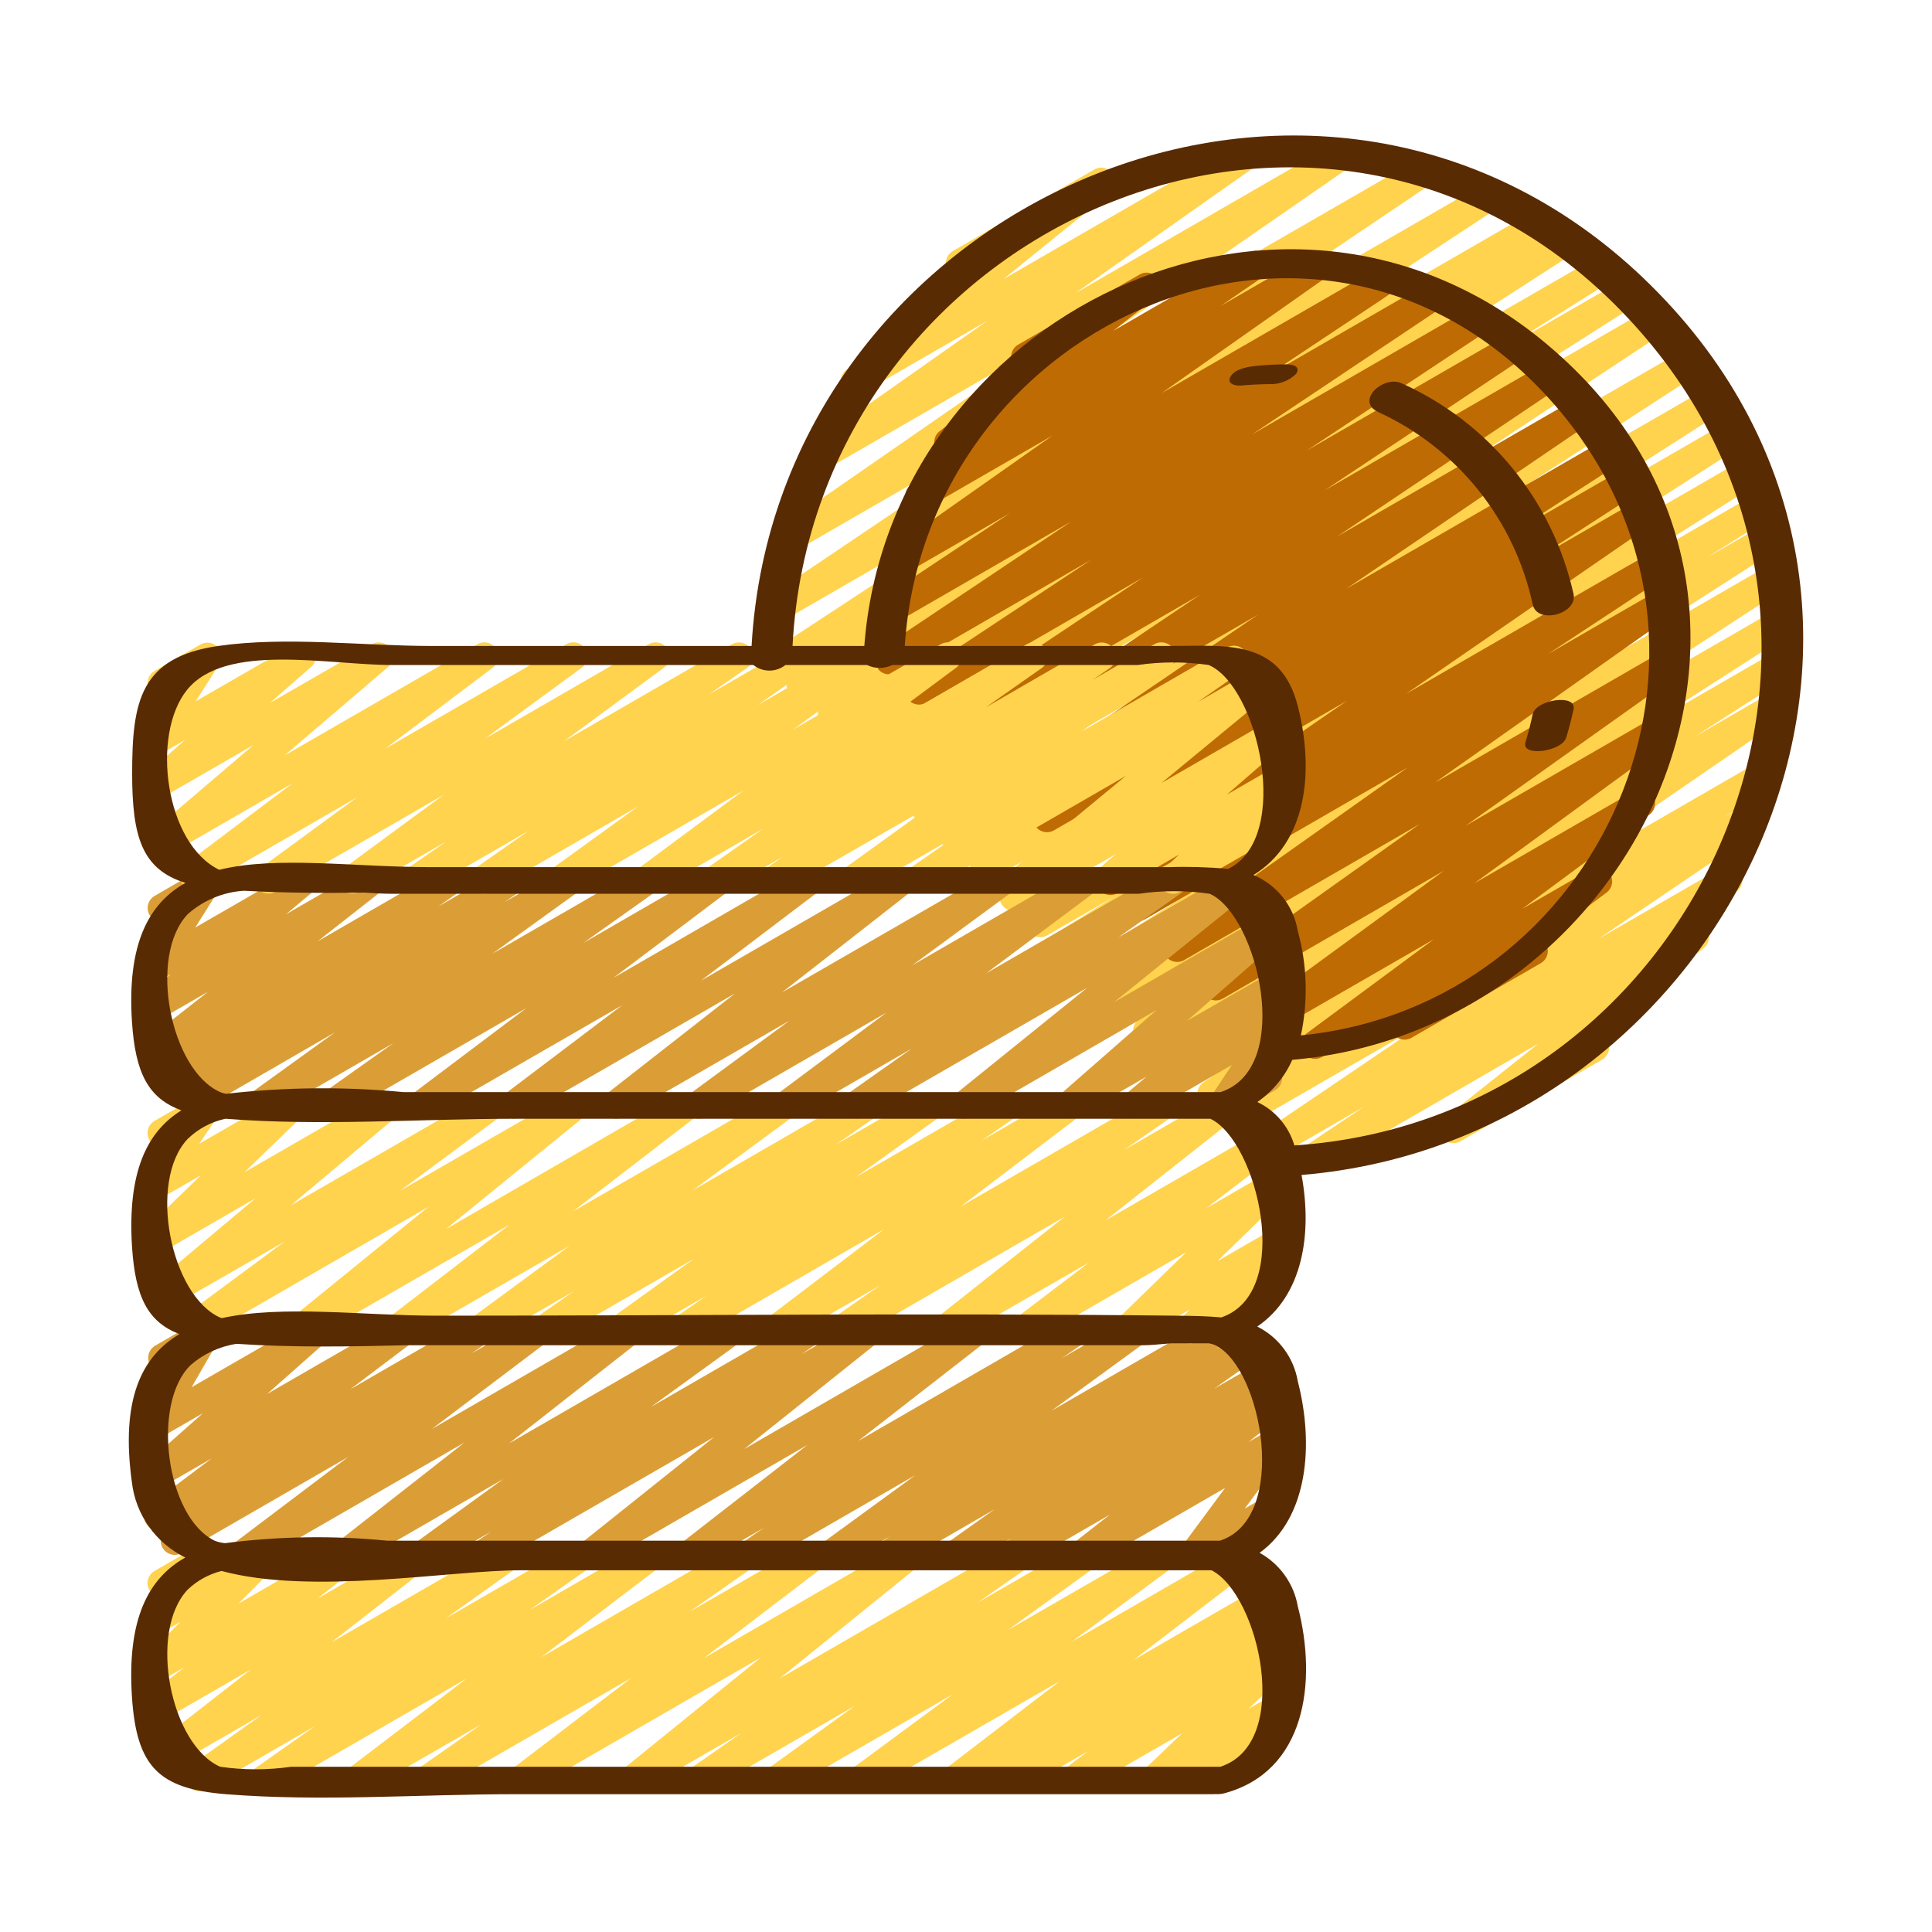 <svg width="60" height="60" viewBox="0 0 60 60" fill="none" xmlns="http://www.w3.org/2000/svg">
<g clip-path="url(#clip0_75_27144)">
<path d="M40.77 36.396C40.577 36.397 40.407 36.271 40.352 36.086C40.295 35.902 40.367 35.703 40.527 35.596L42.361 34.369L39.495 36.028C39.291 36.144 39.032 36.079 38.908 35.881C38.784 35.682 38.839 35.421 39.032 35.289L44.155 31.821L38.539 35.062C38.334 35.175 38.078 35.107 37.956 34.907C37.834 34.708 37.891 34.448 38.085 34.318L39.651 33.308L37.833 34.356C37.631 34.468 37.377 34.402 37.254 34.207C37.13 34.011 37.18 33.754 37.368 33.619L45.782 27.839L36.611 33.135C36.406 33.25 36.147 33.181 36.025 32.98C35.902 32.78 35.961 32.518 36.157 32.389L39.119 30.492L35.849 32.378C35.644 32.499 35.379 32.432 35.255 32.229C35.131 32.025 35.193 31.76 35.395 31.633L39.753 28.829L35.027 31.558C34.823 31.67 34.566 31.602 34.444 31.404C34.322 31.205 34.378 30.945 34.57 30.814L41.296 26.433L34.073 30.603C33.869 30.715 33.612 30.647 33.49 30.448C33.368 30.248 33.425 29.988 33.619 29.858L38.908 26.465L33.218 29.75C33.012 29.869 32.748 29.801 32.626 29.597C32.503 29.393 32.566 29.128 32.768 29.002L34.656 27.816L32.518 29.05C32.313 29.165 32.054 29.096 31.932 28.895C31.81 28.695 31.869 28.433 32.065 28.304L36.893 25.233L31.699 28.231C31.494 28.352 31.229 28.285 31.105 28.082C30.982 27.878 31.044 27.613 31.245 27.486L38.049 23.118L30.778 27.316C30.573 27.431 30.314 27.363 30.191 27.162C30.07 26.961 30.128 26.699 30.325 26.57L36.788 22.433L29.879 26.422C29.675 26.532 29.419 26.464 29.298 26.266C29.177 26.067 29.232 25.809 29.424 25.678L37.897 20.19L28.862 25.404C28.659 25.514 28.405 25.446 28.284 25.25C28.162 25.053 28.215 24.796 28.404 24.663L39.081 17.608L27.66 24.2C27.456 24.311 27.2 24.241 27.079 24.042C26.958 23.843 27.015 23.584 27.208 23.454L33.312 19.567L26.791 23.326C26.586 23.442 26.326 23.373 26.204 23.171C26.082 22.969 26.143 22.707 26.341 22.579L29.66 20.494L26.049 22.584C25.844 22.701 25.583 22.633 25.46 22.432C25.337 22.23 25.396 21.968 25.594 21.839L33.43 16.786L25.071 21.61C24.864 21.726 24.603 21.657 24.482 21.453C24.36 21.25 24.423 20.987 24.623 20.861L24.742 20.786L24.428 20.967C24.224 21.078 23.969 21.01 23.847 20.813C23.726 20.615 23.78 20.357 23.97 20.225L33.298 14.097L24.328 19.275C24.124 19.403 23.855 19.341 23.727 19.137C23.599 18.932 23.661 18.662 23.865 18.534L33.53 12.019L24.663 17.137C24.461 17.247 24.208 17.182 24.084 16.987C23.961 16.793 24.011 16.536 24.196 16.401L32.669 10.533L25.438 14.705C25.235 14.824 24.976 14.761 24.849 14.563C24.723 14.366 24.775 14.104 24.968 13.97L30.663 9.962L26.766 12.212C26.569 12.325 26.318 12.268 26.189 12.08C26.06 11.893 26.096 11.639 26.273 11.495L29.831 8.612C29.668 8.619 29.514 8.535 29.43 8.395C29.309 8.186 29.381 7.919 29.589 7.798L33.984 5.265C34.181 5.152 34.432 5.209 34.561 5.396C34.69 5.584 34.654 5.839 34.478 5.983L31.159 8.671L38.627 4.358C38.828 4.245 39.084 4.308 39.208 4.503C39.333 4.698 39.284 4.957 39.096 5.092L33.397 9.105L41.441 4.46C41.644 4.342 41.904 4.405 42.029 4.604C42.155 4.802 42.102 5.064 41.908 5.197L33.436 11.06L43.949 4.995C44.153 4.876 44.414 4.941 44.539 5.141C44.664 5.341 44.607 5.604 44.411 5.735L34.745 12.253L45.984 5.764C46.189 5.648 46.449 5.714 46.572 5.915C46.696 6.115 46.638 6.377 46.442 6.507L37.116 12.634L47.597 6.582C47.731 6.502 47.897 6.499 48.033 6.574C48.17 6.65 48.255 6.793 48.258 6.949C48.261 7.105 48.18 7.251 48.046 7.331L47.92 7.41L48.387 7.14C48.592 7.027 48.849 7.096 48.971 7.295C49.092 7.494 49.035 7.754 48.841 7.885L41.002 12.939L49.58 7.988C49.786 7.877 50.042 7.947 50.162 8.147C50.283 8.347 50.224 8.606 50.03 8.735L46.719 10.815L50.331 8.733C50.537 8.608 50.805 8.673 50.931 8.88C51.056 9.086 50.99 9.354 50.784 9.479L44.675 13.369L51.195 9.602C51.399 9.489 51.655 9.557 51.778 9.754C51.9 9.952 51.846 10.211 51.655 10.344L40.976 17.399L52.203 10.917C52.408 10.8 52.669 10.868 52.792 11.069C52.915 11.271 52.856 11.533 52.658 11.662L44.193 17.147L53.01 12.059C53.215 11.944 53.474 12.012 53.596 12.213C53.718 12.414 53.659 12.676 53.463 12.805L46.995 16.942L53.534 13.166C53.739 13.05 54 13.117 54.123 13.318C54.246 13.52 54.187 13.782 53.99 13.912L47.176 18.29L54.077 14.305C54.283 14.18 54.552 14.246 54.677 14.452C54.802 14.658 54.736 14.927 54.53 15.052L49.701 18.123L54.417 15.4C54.624 15.276 54.892 15.343 55.017 15.55C55.142 15.756 55.075 16.025 54.868 16.149L52.991 17.326L54.678 16.352C54.884 16.237 55.143 16.305 55.265 16.506C55.387 16.707 55.328 16.969 55.132 17.098L49.837 20.494L54.934 17.551C55.139 17.437 55.397 17.504 55.52 17.704C55.642 17.904 55.585 18.165 55.391 18.295L48.665 22.675L55.064 18.983C55.269 18.866 55.529 18.933 55.653 19.134C55.776 19.336 55.717 19.599 55.519 19.728L51.16 22.531L55.129 20.24C55.335 20.119 55.599 20.186 55.723 20.389C55.847 20.593 55.785 20.858 55.583 20.985L52.631 22.877L55.017 21.499C55.219 21.385 55.476 21.449 55.6 21.646C55.725 21.843 55.673 22.102 55.483 22.236L47.068 28.016L54.673 23.624C54.878 23.511 55.135 23.58 55.257 23.779C55.378 23.979 55.321 24.239 55.127 24.369L53.562 25.375L54.307 24.946C54.51 24.831 54.769 24.896 54.893 25.094C55.017 25.293 54.963 25.554 54.769 25.686L49.639 29.158L53.453 26.957C53.657 26.839 53.918 26.904 54.043 27.104C54.167 27.304 54.111 27.567 53.915 27.698L52.081 28.921L52.422 28.724C52.619 28.611 52.871 28.669 52.999 28.858C53.127 29.046 53.089 29.301 52.912 29.444L49.58 32.096C49.768 32.114 49.923 32.253 49.963 32.438C50.003 32.624 49.919 32.814 49.754 32.909L45.36 35.441C45.162 35.557 44.909 35.499 44.78 35.31C44.65 35.121 44.69 34.864 44.869 34.722L47.775 32.41L40.985 36.34C40.919 36.377 40.845 36.397 40.77 36.396Z" fill="#FFD34E"/>
<path d="M40.836 32.883C40.648 32.883 40.481 32.763 40.421 32.584C40.362 32.406 40.423 32.21 40.574 32.097L44.53 29.17L39.202 32.243C39.002 32.353 38.751 32.29 38.626 32.099C38.502 31.908 38.545 31.652 38.726 31.514L44.84 27.044L37.974 31.012C37.772 31.127 37.516 31.064 37.391 30.869C37.265 30.674 37.314 30.414 37.502 30.279L44.088 25.594L36.776 29.816C36.574 29.932 36.316 29.869 36.19 29.673C36.064 29.477 36.115 29.216 36.305 29.081L43.709 23.84L35.527 28.567C35.323 28.677 35.068 28.61 34.946 28.412C34.825 28.215 34.878 27.956 35.069 27.824L38.747 25.404L34.7 27.74C34.498 27.855 34.241 27.79 34.117 27.593C33.992 27.397 34.044 27.137 34.234 27.003L41.833 21.762L33.517 26.566C33.312 26.692 33.042 26.628 32.916 26.422C32.791 26.216 32.855 25.947 33.061 25.821L36.199 23.787L32.736 25.785C32.531 25.905 32.269 25.839 32.144 25.637C32.02 25.434 32.08 25.17 32.279 25.041L35.63 22.869L31.947 24.985C31.744 25.1 31.487 25.035 31.363 24.837C31.239 24.64 31.292 24.38 31.483 24.247L39.063 19.093L30.815 23.855C30.611 23.969 30.354 23.904 30.23 23.705C30.107 23.507 30.161 23.247 30.354 23.115L37.272 18.469L29.761 22.803C29.556 22.92 29.297 22.854 29.174 22.654C29.05 22.455 29.106 22.193 29.3 22.062L35.495 17.935L28.77 21.817C28.637 21.899 28.471 21.904 28.334 21.83C28.196 21.757 28.108 21.615 28.103 21.459C28.099 21.303 28.177 21.157 28.31 21.074L33.883 17.387L27.834 20.88C27.629 21.002 27.365 20.938 27.24 20.736C27.114 20.534 27.173 20.269 27.372 20.139L33.27 16.195L27.833 19.334C27.629 19.451 27.37 19.385 27.246 19.185C27.122 18.986 27.178 18.724 27.372 18.593L31.364 15.937L28.078 17.834C27.876 17.947 27.621 17.883 27.496 17.689C27.372 17.493 27.421 17.235 27.608 17.099L32.679 13.531L28.757 15.793C28.554 15.905 28.3 15.839 28.177 15.644C28.054 15.449 28.104 15.191 28.291 15.056L29.643 14.126C29.442 14.225 29.198 14.156 29.08 13.966C28.961 13.775 29.006 13.526 29.183 13.389L31.636 11.467C31.563 11.43 31.502 11.372 31.461 11.3C31.34 11.092 31.412 10.825 31.62 10.704L35.395 8.524C35.593 8.412 35.844 8.471 35.971 8.66C36.099 8.848 36.06 9.103 35.882 9.245L34.572 10.274L38.781 7.845C38.984 7.729 39.242 7.794 39.367 7.992C39.492 8.189 39.439 8.45 39.247 8.583L37.909 9.502L40.684 7.9C40.886 7.782 41.146 7.845 41.272 8.042C41.398 8.24 41.346 8.502 41.154 8.636L36.08 12.205L42.828 8.31C43.032 8.189 43.296 8.253 43.422 8.455C43.547 8.656 43.488 8.922 43.289 9.051L39.304 11.702L44.325 8.804C44.53 8.676 44.799 8.738 44.927 8.943C45.054 9.148 44.992 9.417 44.787 9.545L38.889 13.488L45.702 9.554C45.906 9.438 46.165 9.504 46.289 9.703C46.412 9.902 46.356 10.164 46.162 10.295L40.59 13.988L46.874 10.361C47.077 10.25 47.332 10.317 47.454 10.514C47.576 10.71 47.524 10.968 47.334 11.101L41.139 15.228L47.987 11.273C48.191 11.159 48.448 11.225 48.572 11.423C48.695 11.621 48.641 11.881 48.449 12.013L41.53 16.659L48.933 12.389C49.136 12.274 49.393 12.34 49.517 12.537C49.641 12.735 49.588 12.995 49.397 13.128L41.815 18.281L49.836 13.652C49.969 13.57 50.136 13.566 50.273 13.641C50.41 13.715 50.497 13.857 50.501 14.013C50.505 14.169 50.425 14.316 50.292 14.397L46.95 16.562L50.352 14.6C50.558 14.473 50.826 14.538 50.952 14.744C51.078 14.95 51.014 15.219 50.808 15.345L47.663 17.381L50.798 15.573C51 15.462 51.253 15.527 51.377 15.722C51.5 15.916 51.45 16.173 51.265 16.309L43.665 21.549L51.292 17.149C51.496 17.033 51.756 17.1 51.879 17.3C52.003 17.5 51.945 17.762 51.749 17.892L48.072 20.313L51.492 18.338C51.694 18.221 51.952 18.284 52.078 18.481C52.204 18.677 52.153 18.938 51.963 19.072L44.559 24.308L51.634 20.225C51.835 20.114 52.088 20.178 52.212 20.371C52.337 20.564 52.29 20.821 52.106 20.958L45.52 25.643L51.432 22.231C51.632 22.121 51.883 22.183 52.008 22.375C52.133 22.566 52.089 22.821 51.908 22.96L45.789 27.431L50.743 24.571C50.944 24.453 51.202 24.513 51.329 24.707C51.457 24.902 51.41 25.163 51.222 25.3L47.274 28.224L49.41 26.994C49.611 26.878 49.867 26.938 49.995 27.132C50.122 27.326 50.076 27.585 49.889 27.723L47.91 29.197C47.951 29.23 47.984 29.271 48.01 29.316C48.131 29.525 48.059 29.792 47.85 29.913L43.841 32.227C43.641 32.344 43.384 32.283 43.257 32.09C43.129 31.896 43.175 31.637 43.362 31.499L43.383 31.483L41.054 32.827C40.987 32.865 40.912 32.884 40.836 32.883Z" fill="#BF6B04"/>
<path d="M21.712 55.705C21.521 55.705 21.352 55.582 21.294 55.4C21.237 55.218 21.305 55.02 21.461 54.91L23.02 53.823L19.862 55.643C19.665 55.754 19.415 55.697 19.287 55.51C19.159 55.323 19.195 55.07 19.369 54.926L23.626 51.477L16.408 55.643C16.209 55.756 15.957 55.696 15.83 55.505C15.703 55.315 15.745 55.059 15.925 54.918L19.608 52.108L13.484 55.643C13.282 55.756 13.027 55.693 12.902 55.498C12.777 55.303 12.826 55.044 13.014 54.908L14.955 53.547L11.312 55.643C11.114 55.754 10.863 55.693 10.737 55.503C10.611 55.313 10.652 55.059 10.831 54.918L14.488 52.131L8.404 55.643C8.203 55.754 7.949 55.689 7.826 55.495C7.702 55.301 7.75 55.045 7.935 54.908L9.793 53.599L6.395 55.565C6.193 55.68 5.937 55.617 5.812 55.421C5.686 55.226 5.735 54.966 5.923 54.831L8.124 53.259L5.308 54.888C5.109 55.001 4.858 54.942 4.73 54.752C4.602 54.563 4.642 54.308 4.821 54.166L7.797 51.844L4.98 53.469C4.782 53.581 4.531 53.522 4.403 53.334C4.276 53.145 4.315 52.89 4.493 52.748L5.728 51.778L4.979 52.21C4.79 52.313 4.553 52.264 4.422 52.092C4.291 51.92 4.305 51.678 4.455 51.523L5.609 50.365L4.979 50.727C4.796 50.832 4.564 50.791 4.429 50.629C4.293 50.468 4.292 50.232 4.427 50.07L4.846 49.567C4.759 49.53 4.687 49.465 4.64 49.383C4.52 49.175 4.591 48.908 4.799 48.787L6.221 47.967C6.404 47.86 6.638 47.901 6.774 48.063C6.911 48.225 6.911 48.462 6.774 48.625L6.679 48.739L8.037 47.953C8.226 47.848 8.464 47.899 8.595 48.07C8.726 48.242 8.711 48.484 8.561 48.639L7.409 49.799L10.604 47.957C10.801 47.845 11.053 47.904 11.18 48.093C11.308 48.281 11.269 48.536 11.091 48.678L9.859 49.645L12.786 47.957C12.984 47.844 13.236 47.903 13.364 48.093C13.491 48.282 13.451 48.538 13.273 48.679L10.294 51.004L15.573 47.957C15.775 47.842 16.032 47.905 16.157 48.1C16.283 48.295 16.233 48.555 16.045 48.691L13.847 50.258L17.837 47.957C18.039 47.846 18.292 47.911 18.415 48.105C18.539 48.298 18.491 48.555 18.306 48.691L16.446 50.002L19.981 47.957C20.18 47.844 20.433 47.904 20.56 48.095C20.687 48.285 20.645 48.541 20.464 48.682L16.806 51.469L22.89 47.957C23.092 47.843 23.347 47.907 23.472 48.102C23.597 48.297 23.547 48.556 23.36 48.691L21.418 50.053L25.061 47.957C25.26 47.844 25.513 47.904 25.64 48.095C25.767 48.285 25.725 48.541 25.544 48.682L21.861 51.493L27.986 47.957C28.183 47.844 28.434 47.901 28.562 48.088C28.691 48.275 28.655 48.53 28.479 48.674L24.222 52.12L31.439 47.954C31.641 47.842 31.895 47.907 32.019 48.102C32.143 48.296 32.094 48.554 31.907 48.69L30.349 49.777L33.506 47.957C33.708 47.841 33.964 47.903 34.091 48.098C34.217 48.293 34.169 48.552 33.981 48.689L31.304 50.621L35.923 47.957C36.124 47.842 36.379 47.903 36.506 48.096C36.632 48.29 36.587 48.548 36.401 48.686L33.278 50.989L38.27 48.107C38.468 47.995 38.72 48.055 38.847 48.245C38.974 48.435 38.933 48.69 38.753 48.831L35.208 51.549L39.296 49.191C39.498 49.077 39.755 49.14 39.879 49.336C40.004 49.532 39.954 49.791 39.765 49.926L39.551 50.076C39.728 50.038 39.909 50.112 40.011 50.261C40.138 50.453 40.094 50.712 39.91 50.85L39.2 51.389L39.429 51.257C39.621 51.14 39.87 51.187 40.006 51.366C40.141 51.545 40.118 51.798 39.953 51.95L38.773 53.071L39.429 52.692C39.616 52.585 39.852 52.629 39.987 52.797C40.122 52.964 40.115 53.205 39.97 53.364L39.581 53.791C39.752 53.836 39.879 53.98 39.902 54.155C39.925 54.33 39.84 54.502 39.687 54.59L37.86 55.643C37.673 55.749 37.438 55.704 37.304 55.537C37.169 55.371 37.176 55.131 37.319 54.972L37.423 54.857L36.06 55.643C35.869 55.752 35.626 55.702 35.494 55.526C35.362 55.349 35.382 55.103 35.54 54.95L36.715 53.826L33.568 55.643C33.368 55.757 33.115 55.697 32.988 55.505C32.861 55.314 32.904 55.057 33.086 54.917L33.794 54.381L31.61 55.644C31.409 55.755 31.156 55.69 31.032 55.496C30.908 55.302 30.956 55.045 31.141 54.91L31.173 54.887L29.863 55.644C29.664 55.758 29.41 55.699 29.282 55.508C29.155 55.317 29.196 55.06 29.378 54.92L32.922 52.203L26.954 55.643C26.754 55.755 26.501 55.693 26.375 55.501C26.25 55.309 26.294 55.052 26.477 54.914L29.603 52.609L24.346 55.643C24.145 55.758 23.888 55.697 23.762 55.502C23.636 55.307 23.684 55.047 23.872 54.911L26.55 52.976L21.93 55.643C21.864 55.682 21.789 55.704 21.712 55.705Z" fill="#FFD34E"/>
<path d="M14.976 48.718C14.785 48.718 14.616 48.593 14.559 48.41C14.503 48.227 14.572 48.028 14.73 47.92L15.245 47.571L13.357 48.656C13.156 48.771 12.899 48.709 12.773 48.514C12.647 48.32 12.695 48.06 12.883 47.924L15.63 45.933L10.913 48.656C10.715 48.768 10.464 48.709 10.336 48.52C10.209 48.331 10.248 48.076 10.426 47.934L14.422 44.8L7.742 48.656C7.542 48.767 7.291 48.706 7.165 48.516C7.039 48.325 7.081 48.07 7.261 47.93L10.809 45.249L5.643 48.232C5.441 48.346 5.184 48.282 5.059 48.085C4.935 47.889 4.986 47.629 5.177 47.495L5.646 47.171L5.127 47.471C4.927 47.583 4.675 47.521 4.549 47.331C4.423 47.139 4.465 46.884 4.647 46.744L6.568 45.295L4.982 46.21C4.788 46.317 4.545 46.263 4.416 46.083C4.287 45.904 4.312 45.656 4.475 45.506L6.301 43.889L4.982 44.65C4.811 44.745 4.598 44.716 4.46 44.577C4.321 44.439 4.292 44.226 4.388 44.055L5.255 42.548L5.241 42.555C5.034 42.664 4.778 42.59 4.661 42.387C4.544 42.184 4.607 41.926 4.804 41.8L6.225 40.979C6.396 40.882 6.61 40.91 6.75 41.048C6.888 41.187 6.917 41.401 6.82 41.572L5.952 43.08L9.614 40.969C9.808 40.861 10.053 40.915 10.182 41.095C10.312 41.275 10.286 41.524 10.122 41.673L8.297 43.29L12.319 40.969C12.518 40.857 12.771 40.919 12.897 41.11C13.023 41.3 12.98 41.556 12.799 41.696L10.877 43.146L14.646 40.969C14.848 40.859 15.102 40.925 15.225 41.119C15.348 41.314 15.299 41.57 15.113 41.706L14.642 42.032L16.481 40.969C16.681 40.856 16.934 40.916 17.061 41.107C17.188 41.298 17.145 41.556 16.964 41.695L13.415 44.376L19.319 40.969C19.518 40.855 19.77 40.914 19.899 41.103C20.027 41.293 19.988 41.549 19.808 41.691L15.81 44.826L22.492 40.969C22.693 40.854 22.949 40.916 23.075 41.111C23.202 41.306 23.153 41.565 22.966 41.701L20.221 43.69L24.938 40.969C25.14 40.859 25.394 40.926 25.516 41.121C25.639 41.316 25.589 41.573 25.402 41.707L24.887 42.057L26.772 40.969C26.97 40.859 27.219 40.918 27.346 41.105C27.474 41.292 27.437 41.545 27.262 41.688L23.113 45.001L30.097 40.969C30.296 40.855 30.549 40.913 30.677 41.103C30.806 41.294 30.765 41.551 30.584 41.692L26.654 44.749L33.204 40.967C33.407 40.854 33.662 40.919 33.786 41.116C33.91 41.312 33.858 41.571 33.669 41.705L32.981 42.176L35.077 40.967C35.278 40.849 35.536 40.91 35.663 41.106C35.79 41.301 35.742 41.562 35.553 41.698L32.656 43.811L37.582 40.967C37.785 40.849 38.046 40.913 38.171 41.112C38.296 41.311 38.241 41.574 38.047 41.706L37.758 41.902L38.718 41.346C38.92 41.232 39.175 41.296 39.3 41.492C39.425 41.686 39.376 41.945 39.188 42.08L37.703 43.129L39.295 42.211C39.496 42.101 39.748 42.166 39.872 42.358C39.995 42.551 39.949 42.807 39.765 42.944L39.497 43.135C39.698 43.065 39.92 43.15 40.023 43.337C40.125 43.523 40.078 43.757 39.911 43.889L38.768 44.785L39.426 44.405C39.605 44.301 39.832 44.339 39.97 44.493C40.107 44.647 40.117 44.877 39.995 45.043L38.656 46.851L39.354 46.449C39.562 46.34 39.818 46.414 39.934 46.617C40.052 46.82 39.989 47.079 39.791 47.204L37.277 48.656C37.098 48.758 36.872 48.721 36.735 48.567C36.598 48.413 36.587 48.184 36.709 48.018L38.047 46.21L33.81 48.656C33.612 48.766 33.362 48.706 33.235 48.518C33.109 48.33 33.147 48.077 33.323 47.934L34.464 47.041L31.669 48.656C31.467 48.766 31.215 48.702 31.092 48.509C30.968 48.316 31.015 48.06 31.199 47.923L31.407 47.775L29.877 48.656C29.675 48.766 29.424 48.701 29.299 48.508C29.176 48.315 29.223 48.059 29.407 47.922L30.885 46.874L27.803 48.656C27.6 48.77 27.343 48.704 27.219 48.507C27.095 48.31 27.148 48.05 27.339 47.917L27.634 47.717L26.007 48.656C25.806 48.773 25.548 48.712 25.421 48.517C25.294 48.322 25.342 48.061 25.531 47.925L28.428 45.812L23.501 48.656C23.299 48.768 23.043 48.703 22.919 48.507C22.796 48.31 22.848 48.052 23.037 47.917L23.725 47.447L21.629 48.656C21.43 48.771 21.176 48.712 21.048 48.522C20.919 48.332 20.96 48.075 21.141 47.934L25.072 44.876L18.521 48.658C18.323 48.768 18.075 48.71 17.947 48.523C17.82 48.336 17.856 48.083 18.031 47.94L22.18 44.627L15.195 48.656C15.129 48.695 15.054 48.717 14.976 48.718Z" fill="#DB9E36"/>
<path d="M16.871 41.73C16.68 41.73 16.511 41.606 16.454 41.424C16.397 41.242 16.465 41.043 16.622 40.934L17.828 40.096L15.107 41.668C14.907 41.781 14.653 41.718 14.528 41.526C14.402 41.334 14.447 41.077 14.63 40.939L17.699 38.683L12.526 41.668C12.327 41.782 12.073 41.723 11.945 41.532C11.818 41.342 11.86 41.084 12.041 40.944L15.828 38.031L9.525 41.668C9.328 41.779 9.079 41.721 8.951 41.535C8.823 41.349 8.858 41.096 9.031 40.952L13.304 37.48L6.257 41.552C6.057 41.666 5.803 41.605 5.677 41.412C5.55 41.219 5.595 40.962 5.779 40.824L8.846 38.553L5.172 40.668C4.976 40.782 4.725 40.727 4.595 40.541C4.465 40.355 4.498 40.101 4.673 39.955L7.934 37.214L4.979 38.921C4.789 39.033 4.545 38.984 4.411 38.808C4.278 38.632 4.296 38.384 4.455 38.23L6.242 36.496L4.978 37.226C4.801 37.326 4.579 37.292 4.441 37.143C4.304 36.995 4.286 36.77 4.4 36.602L5.062 35.623C4.892 35.636 4.729 35.552 4.641 35.406C4.52 35.198 4.591 34.932 4.799 34.811L6.221 33.99C6.397 33.888 6.62 33.922 6.758 34.071C6.897 34.219 6.914 34.444 6.8 34.612L6.189 35.519L8.858 33.982C9.048 33.87 9.292 33.919 9.426 34.095C9.559 34.271 9.54 34.519 9.381 34.673L7.594 36.404L11.793 33.982C11.989 33.87 12.238 33.925 12.367 34.11C12.497 34.295 12.464 34.548 12.293 34.694L9.037 37.43L15.014 33.982C15.214 33.871 15.466 33.933 15.592 34.124C15.717 34.315 15.674 34.571 15.492 34.71L12.422 36.982L17.627 33.982C17.824 33.871 18.072 33.929 18.2 34.115C18.328 34.301 18.294 34.554 18.12 34.698L13.847 38.171L21.102 33.978C21.301 33.864 21.555 33.923 21.683 34.114C21.81 34.305 21.768 34.562 21.587 34.702L17.798 37.618L24.103 33.982C24.304 33.87 24.557 33.932 24.682 34.124C24.808 34.316 24.764 34.573 24.58 34.711L21.512 36.968L26.684 33.982C26.886 33.871 27.139 33.937 27.262 34.131C27.386 34.326 27.337 34.583 27.151 34.718L25.945 35.553L28.668 33.982C28.869 33.865 29.127 33.927 29.254 34.123C29.38 34.319 29.331 34.579 29.141 34.715L26.58 36.557L31.039 33.982C31.241 33.87 31.496 33.936 31.619 34.131C31.742 34.327 31.693 34.584 31.505 34.719L30.479 35.426L32.982 33.982C33.181 33.866 33.437 33.925 33.565 34.117C33.693 34.31 33.649 34.568 33.465 34.708L29.826 37.475L35.876 33.982C36.078 33.873 36.33 33.938 36.453 34.132C36.576 34.325 36.529 34.581 36.344 34.717L34.899 35.72L37.848 34.019C38.046 33.905 38.298 33.963 38.426 34.152C38.554 34.341 38.516 34.597 38.337 34.739L34.332 37.901L39.255 35.059C39.454 34.946 39.706 35.006 39.833 35.197C39.96 35.387 39.919 35.644 39.738 35.784L37.462 37.522L39.429 36.386C39.62 36.275 39.863 36.324 39.997 36.5C40.13 36.675 40.112 36.924 39.953 37.077L37.808 39.166L39.431 38.229C39.621 38.124 39.859 38.174 39.991 38.346C40.122 38.519 40.107 38.762 39.955 38.917L39.542 39.328C39.716 39.305 39.887 39.39 39.974 39.543C40.094 39.752 40.022 40.018 39.814 40.139L37.163 41.668C36.974 41.774 36.735 41.724 36.604 41.551C36.472 41.379 36.487 41.136 36.639 40.981L36.957 40.665L35.219 41.668C35.028 41.78 34.784 41.731 34.651 41.555C34.517 41.379 34.536 41.131 34.694 40.977L36.838 38.89L32.023 41.668C31.823 41.783 31.569 41.724 31.441 41.533C31.313 41.341 31.356 41.083 31.539 40.943L33.821 39.207L29.548 41.668C29.35 41.779 29.1 41.721 28.973 41.533C28.845 41.344 28.883 41.09 29.06 40.948L33.066 37.785L26.341 41.668C26.139 41.777 25.887 41.712 25.764 41.518C25.641 41.325 25.689 41.069 25.874 40.933L27.32 39.926L24.3 41.668C24.101 41.782 23.848 41.721 23.721 41.53C23.594 41.339 23.636 41.082 23.819 40.942L27.456 38.174L21.405 41.668C21.202 41.78 20.948 41.714 20.824 41.519C20.701 41.324 20.751 41.066 20.939 40.931L21.966 40.224L19.462 41.668C19.26 41.785 19.002 41.723 18.876 41.527C18.75 41.331 18.799 41.071 18.988 40.935L21.55 39.093L17.09 41.668C17.024 41.708 16.948 41.729 16.871 41.73Z" fill="#FFD34E"/>
<path d="M26.604 34.743C26.414 34.742 26.246 34.619 26.189 34.438C26.131 34.257 26.197 34.059 26.352 33.949L28.312 32.567L24.65 34.681C24.45 34.794 24.197 34.732 24.071 34.541C23.944 34.349 23.988 34.092 24.171 33.953L27.523 31.451L21.927 34.682C21.726 34.798 21.469 34.737 21.343 34.543C21.216 34.349 21.263 34.089 21.45 33.952L24.517 31.698L19.342 34.681C19.144 34.795 18.891 34.737 18.762 34.547C18.634 34.357 18.674 34.101 18.854 33.959L22.827 30.852L16.189 34.681C15.989 34.797 15.734 34.737 15.606 34.545C15.478 34.353 15.522 34.094 15.706 33.955L19.322 31.219L13.316 34.681C13.117 34.795 12.862 34.735 12.735 34.543C12.608 34.351 12.652 34.093 12.835 33.954L16.346 31.308L10.501 34.681C10.299 34.795 10.042 34.733 9.917 34.538C9.791 34.342 9.84 34.083 10.029 33.947L12.213 32.398L8.258 34.681C8.057 34.794 7.803 34.73 7.678 34.537C7.553 34.343 7.6 34.086 7.785 33.949L10.405 32.059L6.133 34.53C5.929 34.655 5.663 34.592 5.536 34.39C5.409 34.188 5.467 33.922 5.668 33.791L6.085 33.507L5.329 33.943C5.126 34.06 4.868 33.996 4.743 33.799C4.617 33.602 4.669 33.341 4.861 33.207L5.465 32.784L5.007 33.046C4.809 33.161 4.556 33.102 4.428 32.913C4.3 32.723 4.339 32.467 4.519 32.325L6.457 30.802L4.983 31.652C4.787 31.765 4.537 31.709 4.408 31.524C4.278 31.339 4.312 31.085 4.484 30.939L5.304 30.252L4.983 30.437C4.809 30.539 4.588 30.508 4.448 30.363C4.308 30.218 4.286 29.996 4.394 29.826L5.152 28.616C4.957 28.675 4.747 28.593 4.644 28.417C4.524 28.209 4.595 27.942 4.803 27.822L6.224 27C6.398 26.899 6.619 26.93 6.759 27.075C6.898 27.22 6.921 27.442 6.813 27.612L6.063 28.806L9.208 26.992C9.403 26.883 9.651 26.939 9.78 27.123C9.908 27.307 9.877 27.558 9.706 27.704L8.884 28.392L11.309 26.994C11.507 26.88 11.759 26.939 11.888 27.128C12.016 27.317 11.976 27.574 11.797 27.716L9.861 29.235L13.748 26.992C13.95 26.88 14.204 26.945 14.328 27.139C14.452 27.334 14.403 27.591 14.216 27.727L13.612 28.151L15.621 26.992C15.823 26.879 16.079 26.945 16.202 27.141C16.326 27.337 16.274 27.596 16.085 27.73L15.667 28.016L17.441 26.994C17.642 26.882 17.896 26.945 18.021 27.138C18.146 27.331 18.099 27.589 17.914 27.726L15.294 29.616L19.836 26.996C20.037 26.884 20.291 26.948 20.416 27.142C20.54 27.336 20.493 27.593 20.307 27.73L18.123 29.28L22.08 26.994C22.28 26.88 22.535 26.94 22.662 27.132C22.789 27.324 22.745 27.582 22.562 27.721L19.054 30.366L24.894 26.994C25.093 26.878 25.349 26.938 25.477 27.13C25.605 27.322 25.561 27.581 25.377 27.72L21.768 30.456L27.77 26.994C27.969 26.88 28.221 26.939 28.35 27.128C28.478 27.317 28.438 27.574 28.258 27.716L24.286 30.82L30.924 26.992C31.125 26.878 31.379 26.941 31.505 27.134C31.63 27.327 31.585 27.584 31.4 27.722L28.334 29.976L33.5 26.994C33.699 26.884 33.951 26.946 34.076 27.136C34.202 27.327 34.159 27.582 33.978 27.722L30.627 30.226L36.223 26.994C36.425 26.881 36.68 26.945 36.805 27.14C36.929 27.335 36.881 27.593 36.693 27.729L34.734 29.108L38.18 27.118C38.377 27.007 38.626 27.065 38.754 27.252C38.882 27.438 38.847 27.691 38.672 27.836L34.602 31.121L39.34 28.385C39.534 28.27 39.784 28.323 39.915 28.506C40.047 28.689 40.018 28.942 39.848 29.091L36.868 31.7L39.43 30.226C39.625 30.116 39.872 30.173 40.001 30.356C40.129 30.539 40.099 30.79 39.929 30.937L39.298 31.471L39.43 31.395C39.605 31.293 39.827 31.326 39.966 31.474C40.105 31.621 40.124 31.845 40.012 32.014L39.324 33.045C39.499 33.023 39.67 33.107 39.761 33.258C39.881 33.467 39.81 33.734 39.602 33.855L38.192 34.669C38.016 34.771 37.794 34.738 37.655 34.59C37.517 34.443 37.497 34.219 37.609 34.05L38.256 33.074L35.471 34.681C35.276 34.79 35.029 34.734 34.9 34.551C34.771 34.368 34.802 34.116 34.972 33.97L35.603 33.438L33.447 34.681C33.253 34.79 33.008 34.736 32.878 34.554C32.748 34.373 32.776 34.124 32.942 33.975L35.92 31.366L30.178 34.685C29.981 34.798 29.73 34.741 29.601 34.554C29.472 34.367 29.509 34.112 29.685 33.968L33.757 30.681L26.822 34.681C26.756 34.72 26.681 34.742 26.604 34.743Z" fill="#DB9E36"/>
<path d="M15.014 27.755C14.823 27.755 14.654 27.632 14.597 27.45C14.539 27.268 14.607 27.07 14.763 26.96L16.422 25.799L13.137 27.693C12.935 27.803 12.682 27.738 12.559 27.544C12.436 27.349 12.485 27.092 12.671 26.957L13.873 26.125L11.156 27.693C10.956 27.808 10.701 27.747 10.574 27.553C10.447 27.36 10.493 27.102 10.679 26.964L13.771 24.688L8.564 27.693C8.363 27.809 8.107 27.748 7.98 27.554C7.853 27.36 7.9 27.1 8.087 26.963L11.094 24.759L6.231 27.569C6.031 27.684 5.777 27.623 5.65 27.431C5.523 27.24 5.566 26.982 5.75 26.843L9.092 24.322L5.151 26.598C4.955 26.709 4.708 26.653 4.578 26.47C4.448 26.286 4.479 26.035 4.649 25.888L7.871 23.137L4.98 24.804C4.786 24.917 4.537 24.863 4.406 24.681C4.275 24.498 4.304 24.245 4.474 24.097L5.753 22.977L4.98 23.422C4.806 23.523 4.586 23.492 4.447 23.347C4.308 23.202 4.285 22.981 4.393 22.811L5.138 21.636C4.926 21.696 4.703 21.588 4.617 21.385C4.531 21.183 4.61 20.948 4.8 20.837L6.222 20.017C6.396 19.916 6.616 19.947 6.755 20.092C6.894 20.237 6.917 20.458 6.809 20.628L6.08 21.778L9.154 20.007C9.349 19.896 9.595 19.95 9.726 20.131C9.856 20.313 9.829 20.564 9.661 20.713L8.382 21.831L11.549 20.007C11.745 19.898 11.99 19.954 12.119 20.136C12.248 20.319 12.219 20.569 12.051 20.716L8.831 23.465L14.825 20.007C15.025 19.892 15.279 19.953 15.406 20.145C15.533 20.337 15.49 20.594 15.306 20.734L11.962 23.252L17.588 20.007C17.789 19.891 18.046 19.952 18.173 20.146C18.299 20.341 18.252 20.6 18.065 20.737L15.058 22.941L20.142 20.007C20.342 19.892 20.597 19.953 20.724 20.147C20.851 20.34 20.805 20.598 20.619 20.736L17.526 23.013L22.734 20.007C22.936 19.894 23.192 19.958 23.316 20.154C23.44 20.35 23.39 20.608 23.201 20.743L21.999 21.575L24.716 20.007C24.918 19.895 25.172 19.96 25.296 20.155C25.419 20.349 25.371 20.607 25.184 20.742L23.524 21.901L26.809 20.007C27.01 19.894 27.264 19.957 27.389 20.151C27.515 20.344 27.468 20.602 27.283 20.739L24.626 22.66L29.217 20.007C29.418 19.893 29.672 19.954 29.798 20.147C29.925 20.339 29.88 20.597 29.696 20.735L26.442 23.151L31.89 20.007C32.092 19.896 32.345 19.961 32.468 20.155C32.592 20.349 32.544 20.605 32.359 20.742L30.612 21.969L34.008 20.007C34.211 19.897 34.464 19.963 34.586 20.158C34.709 20.353 34.659 20.61 34.472 20.745L33.937 21.111L35.849 20.007C36.051 19.892 36.307 19.953 36.434 20.148C36.559 20.343 36.511 20.602 36.324 20.739L33.591 22.715L38.102 20.111C38.305 19.995 38.563 20.058 38.688 20.255C38.813 20.453 38.761 20.713 38.57 20.847L37.206 21.797L39.063 20.725C39.259 20.614 39.508 20.67 39.637 20.855C39.766 21.041 39.732 21.294 39.559 21.439L36.071 24.316L39.427 22.379C39.622 22.268 39.869 22.322 40 22.504C40.13 22.687 40.101 22.939 39.932 23.087L38.106 24.675L39.428 23.912C39.62 23.797 39.87 23.846 40.003 24.027C40.137 24.208 40.111 24.46 39.945 24.611L39.457 25.07C39.668 24.974 39.918 25.058 40.026 25.264C40.134 25.468 40.063 25.722 39.864 25.841L36.652 27.693C36.459 27.811 36.209 27.761 36.075 27.58C35.94 27.399 35.966 27.145 36.134 26.994L36.617 26.54L34.624 27.693C34.43 27.802 34.184 27.748 34.054 27.567C33.925 27.385 33.953 27.135 34.119 26.986L35.943 25.4L31.969 27.693C31.772 27.806 31.522 27.751 31.392 27.564C31.262 27.378 31.297 27.124 31.472 26.979L34.965 24.096L28.736 27.693C28.534 27.808 28.277 27.744 28.152 27.548C28.027 27.352 28.078 27.093 28.267 26.958L29.63 26.009L26.71 27.693C26.509 27.808 26.253 27.747 26.127 27.552C26 27.357 26.049 27.098 26.236 26.961L28.973 24.985L24.271 27.693C24.069 27.803 23.815 27.737 23.693 27.542C23.57 27.347 23.62 27.09 23.807 26.955L24.338 26.593L22.431 27.693C22.229 27.804 21.976 27.739 21.853 27.546C21.729 27.352 21.777 27.095 21.962 26.959L23.709 25.731L20.313 27.693C20.113 27.807 19.858 27.746 19.732 27.553C19.605 27.361 19.65 27.103 19.834 26.965L23.089 24.549L17.64 27.693C17.439 27.808 17.182 27.747 17.056 27.552C16.93 27.357 16.978 27.098 17.166 26.961L19.823 25.04L15.232 27.693C15.166 27.733 15.091 27.754 15.014 27.755Z" fill="#FFD34E"/>
<path d="M51.278 8.871C41.072 -1.252 24.117 6.305 23.341 20.061H13.393C11.268 20.061 8.888 19.757 6.779 20.061C4.352 20.411 4.104 21.79 4.104 24.02C4.104 25.993 4.41 26.999 5.759 27.419C4.614 28.062 3.94 29.32 4.099 31.741C4.204 33.33 4.608 34.111 5.635 34.483C4.562 35.145 3.951 36.402 4.101 38.733C4.203 40.287 4.595 41.058 5.574 41.432C4.387 42.131 3.745 43.476 4.095 46.027C4.212 47.04 4.838 47.923 5.755 48.37C4.611 49.014 3.939 50.273 4.098 52.7C4.24 54.866 4.927 55.552 7.014 55.72C9.968 55.958 13.041 55.72 16.001 55.72H37.699C37.709 55.72 37.718 55.716 37.728 55.716C37.83 55.725 37.934 55.716 38.033 55.689C40.534 55.013 40.919 52.256 40.304 49.884C40.18 49.18 39.744 48.57 39.119 48.224C40.629 47.126 40.809 44.856 40.304 42.896C40.179 42.162 39.712 41.531 39.046 41.197C40.456 40.236 40.759 38.329 40.421 36.49C53.801 35.373 61.53 19.034 51.278 8.871ZM5.811 21.422C7.003 19.949 10.216 20.652 12.151 20.652H23.397C23.688 20.884 24.101 20.884 24.393 20.652H26.925C27.173 20.773 27.464 20.773 27.712 20.652H35.336C36.066 20.546 36.808 20.546 37.538 20.652C39.078 21.313 40.141 26.017 38.14 26.984C37.526 26.928 36.91 26.91 36.294 26.93H13.361C11.033 26.93 8.599 26.573 6.81 27.012C5.134 26.209 4.678 22.822 5.811 21.422ZM40.306 28.921C40.179 28.14 39.658 27.48 38.927 27.174C40.567 26.169 40.831 23.996 40.306 21.934C39.772 19.824 38.077 20.061 36.325 20.061H28.099C28.767 9.817 41.415 4.339 48.467 12.792C54.653 20.209 49.746 31.23 40.4 32.155C40.628 31.085 40.596 29.976 40.306 28.921ZM5.829 28.392C6.313 27.96 6.929 27.703 7.576 27.663C8.809 27.73 10.055 27.741 11.305 27.72C11.619 27.741 11.916 27.757 12.183 27.757H35.366C36.097 27.65 36.839 27.65 37.57 27.757C39.055 28.415 40.198 33.172 37.907 33.916H12.522C10.691 33.742 8.846 33.76 7.019 33.969C6.957 33.958 6.897 33.94 6.838 33.916C5.295 33.234 4.588 29.702 5.829 28.392ZM37.898 54.868H9.041C8.31 54.974 7.569 54.974 6.838 54.868C5.293 54.186 4.59 50.675 5.831 49.365C6.125 49.086 6.486 48.887 6.879 48.788C9.712 49.549 13.961 48.766 16.172 48.766H37.625C39.096 49.513 40.164 54.137 37.898 54.868ZM37.884 47.848H12.029C10.352 47.683 8.663 47.708 6.992 47.924C6.88 47.915 6.771 47.89 6.667 47.848C5.15 47.114 4.698 43.586 5.917 42.397C6.32 42.044 6.816 41.814 7.346 41.734C9.1 41.852 10.886 41.821 12.674 41.777H35.541C35.729 41.777 36.031 41.746 36.358 41.719H37.551C37.617 41.73 37.682 41.75 37.744 41.777C39.197 42.481 40.05 47.149 37.884 47.848ZM37.927 40.914C37.491 40.871 37.027 40.865 36.53 40.86C28.872 40.773 21.208 40.86 13.55 40.86C11.301 40.86 8.781 40.52 6.892 40.935C6.875 40.929 6.853 40.926 6.838 40.919C5.297 40.233 4.586 36.69 5.827 35.372C6.152 35.056 6.559 34.838 7.001 34.744H7.011C9.964 34.979 13.038 34.744 15.997 34.744H37.589C39.054 35.437 40.188 40.148 37.927 40.914ZM40.198 35.572C40.024 34.98 39.606 34.49 39.048 34.224C39.523 33.895 39.899 33.442 40.133 32.914C50.99 31.965 57.23 18.457 48.079 10.723C39.849 3.768 27.613 9.838 26.842 20.061H24.613C25.303 6.793 41.729 -0.257 50.961 10.323C59.407 20.007 52.601 34.752 40.203 35.572H40.198Z" fill="#592B02"/>
<path d="M39.937 11.315C39.645 11.315 39.355 11.331 39.063 11.358C38.807 11.381 38.375 11.438 38.222 11.682C38.079 11.91 38.345 11.991 38.543 11.973C38.835 11.946 39.125 11.932 39.417 11.929C39.73 11.944 40.035 11.826 40.257 11.606C40.406 11.367 40.127 11.313 39.937 11.315Z" fill="#592B02"/>
<path d="M42.81 12.8C45.26 13.926 47.036 16.142 47.601 18.779C47.742 19.402 49.009 19.07 48.866 18.44C48.218 15.541 46.239 13.118 43.528 11.903C42.964 11.642 42.07 12.457 42.81 12.8Z" fill="#592B02"/>
<path d="M47.6 22.178C47.537 22.474 47.462 22.764 47.374 23.052C47.232 23.516 48.51 23.347 48.642 22.902C48.729 22.613 48.805 22.324 48.868 22.029C48.974 21.533 47.696 21.728 47.6 22.178Z" fill="#592B02"/>
</g>
<defs>
<clipPath id="clip0_75_27144">
<rect width="52" height="52" fill="white" transform="translate(4 4)"/>
</clipPath>
</defs>
</svg>
